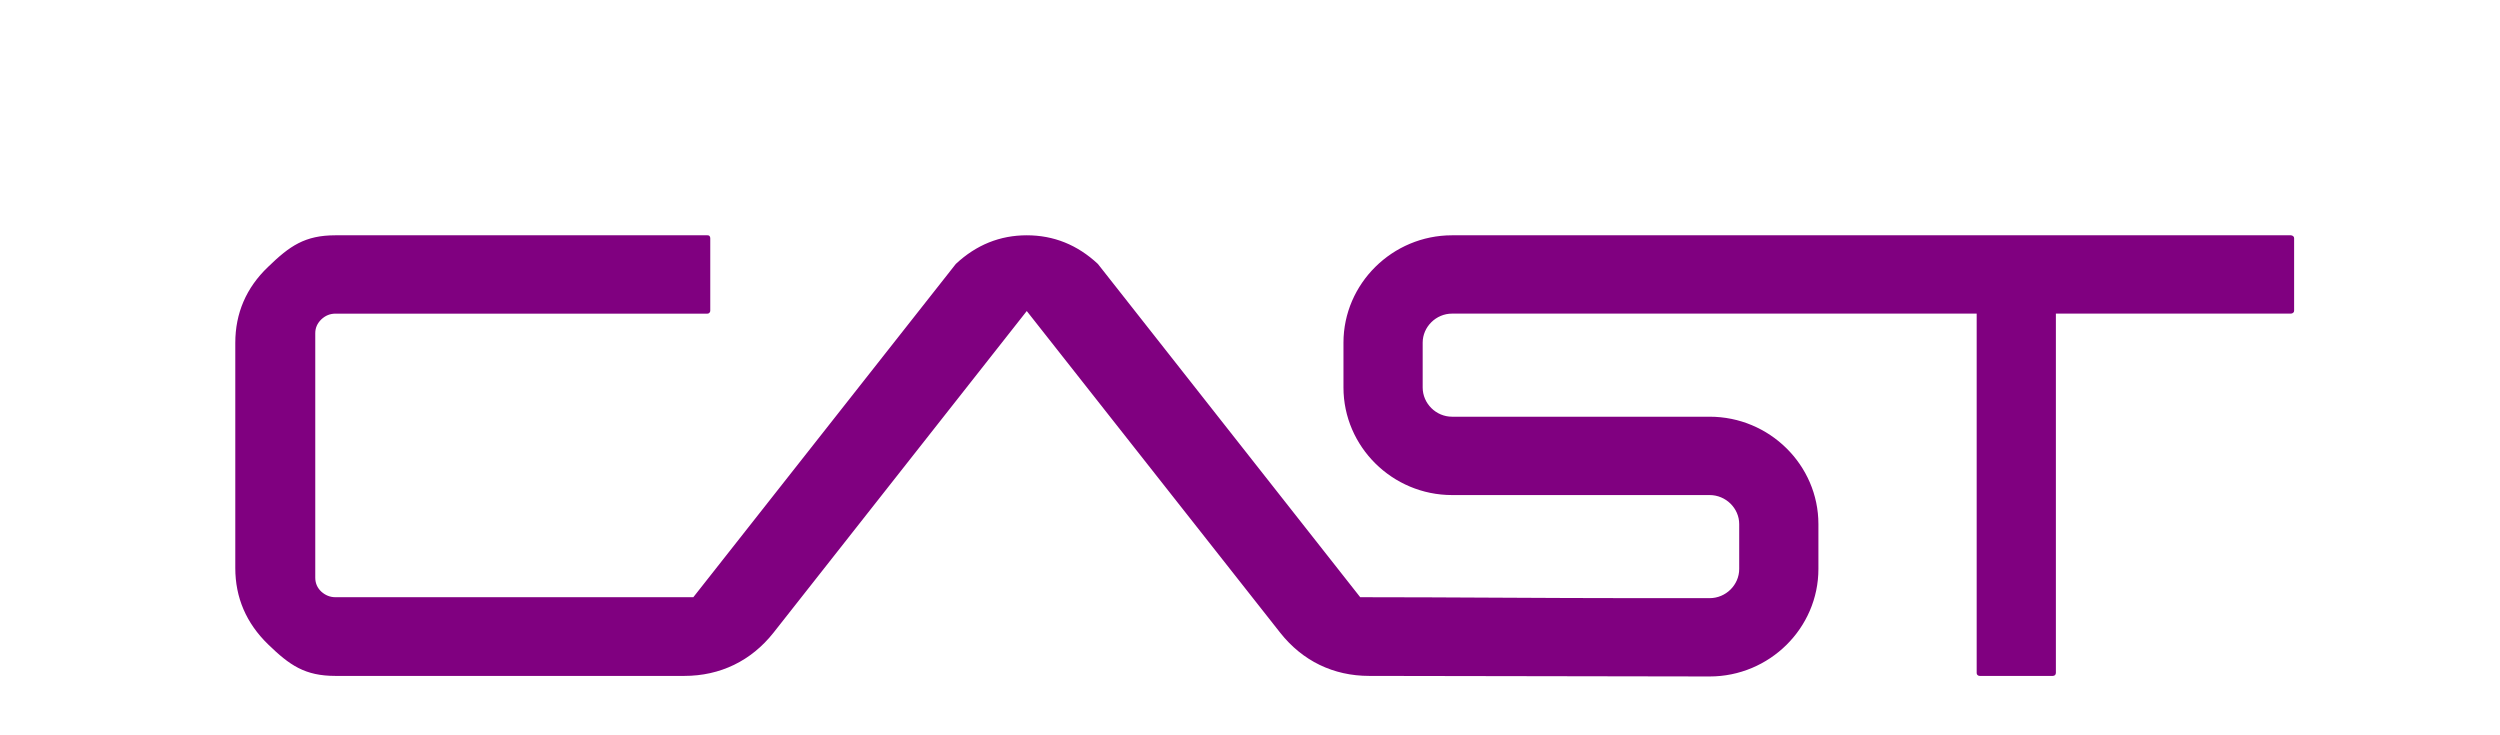 <svg width="85" height="25" viewBox="0 0 85 25" fill="none" xmlns="http://www.w3.org/2000/svg">
<path d="M11.404 22.981C10.367 22.981 9.849 22.621 9.113 21.906C8.371 21.184 8 20.318 8 19.312V11.657C8 10.651 8.371 9.784 9.113 9.076C9.849 8.361 10.367 8 11.404 8H24.052C24.084 8 24.11 8.006 24.123 8.025C24.142 8.044 24.149 8.07 24.149 8.101V10.562C24.149 10.588 24.142 10.613 24.123 10.632C24.11 10.651 24.084 10.664 24.052 10.664H11.404C11.225 10.664 11.065 10.727 10.924 10.86C10.79 10.992 10.719 11.144 10.719 11.328V19.641C10.719 19.831 10.79 19.989 10.924 20.115C11.065 20.242 11.225 20.305 11.404 20.305H23.573L32.498 8.974C33.195 8.323 34.002 8 34.91 8C35.825 8 36.631 8.323 37.328 8.974L46.247 20.305C49.363 20.305 52.466 20.337 55.588 20.337H58.128C58.679 20.337 59.133 19.888 59.133 19.344V17.819C59.133 17.281 58.678 16.832 58.128 16.832H55.588H54.603H54.289H52.895H49.369C47.341 16.832 45.678 15.187 45.678 13.175V11.65C45.678 9.645 47.341 8 49.369 8H63.496H64.513H77.891C77.923 8 77.949 8.013 77.968 8.032C77.994 8.051 78 8.076 78 8.101V10.562C78 10.587 77.994 10.613 77.968 10.632C77.949 10.651 77.923 10.663 77.891 10.663H69.9V22.88C69.9 22.905 69.888 22.931 69.875 22.949C69.856 22.968 69.83 22.981 69.798 22.981H67.309C67.277 22.981 67.252 22.968 67.232 22.949C67.213 22.931 67.207 22.905 67.207 22.88V10.663H64.513H63.496H51.916H51.589H49.369C48.825 10.663 48.371 11.113 48.371 11.65V13.175C48.371 13.719 48.825 14.168 49.369 14.168H51.916H52.894H53.432H54.603H58.128C60.163 14.168 61.826 15.813 61.826 17.819V19.344C61.826 21.355 60.163 23 58.128 23C54.276 23 50.406 22.981 46.554 22.981C45.332 22.981 44.283 22.469 43.528 21.514L34.91 10.575L26.298 21.513C25.543 22.468 24.488 22.981 23.266 22.981C19.318 22.981 15.345 22.981 11.404 22.981Z" fill="purple"/>
</svg>
